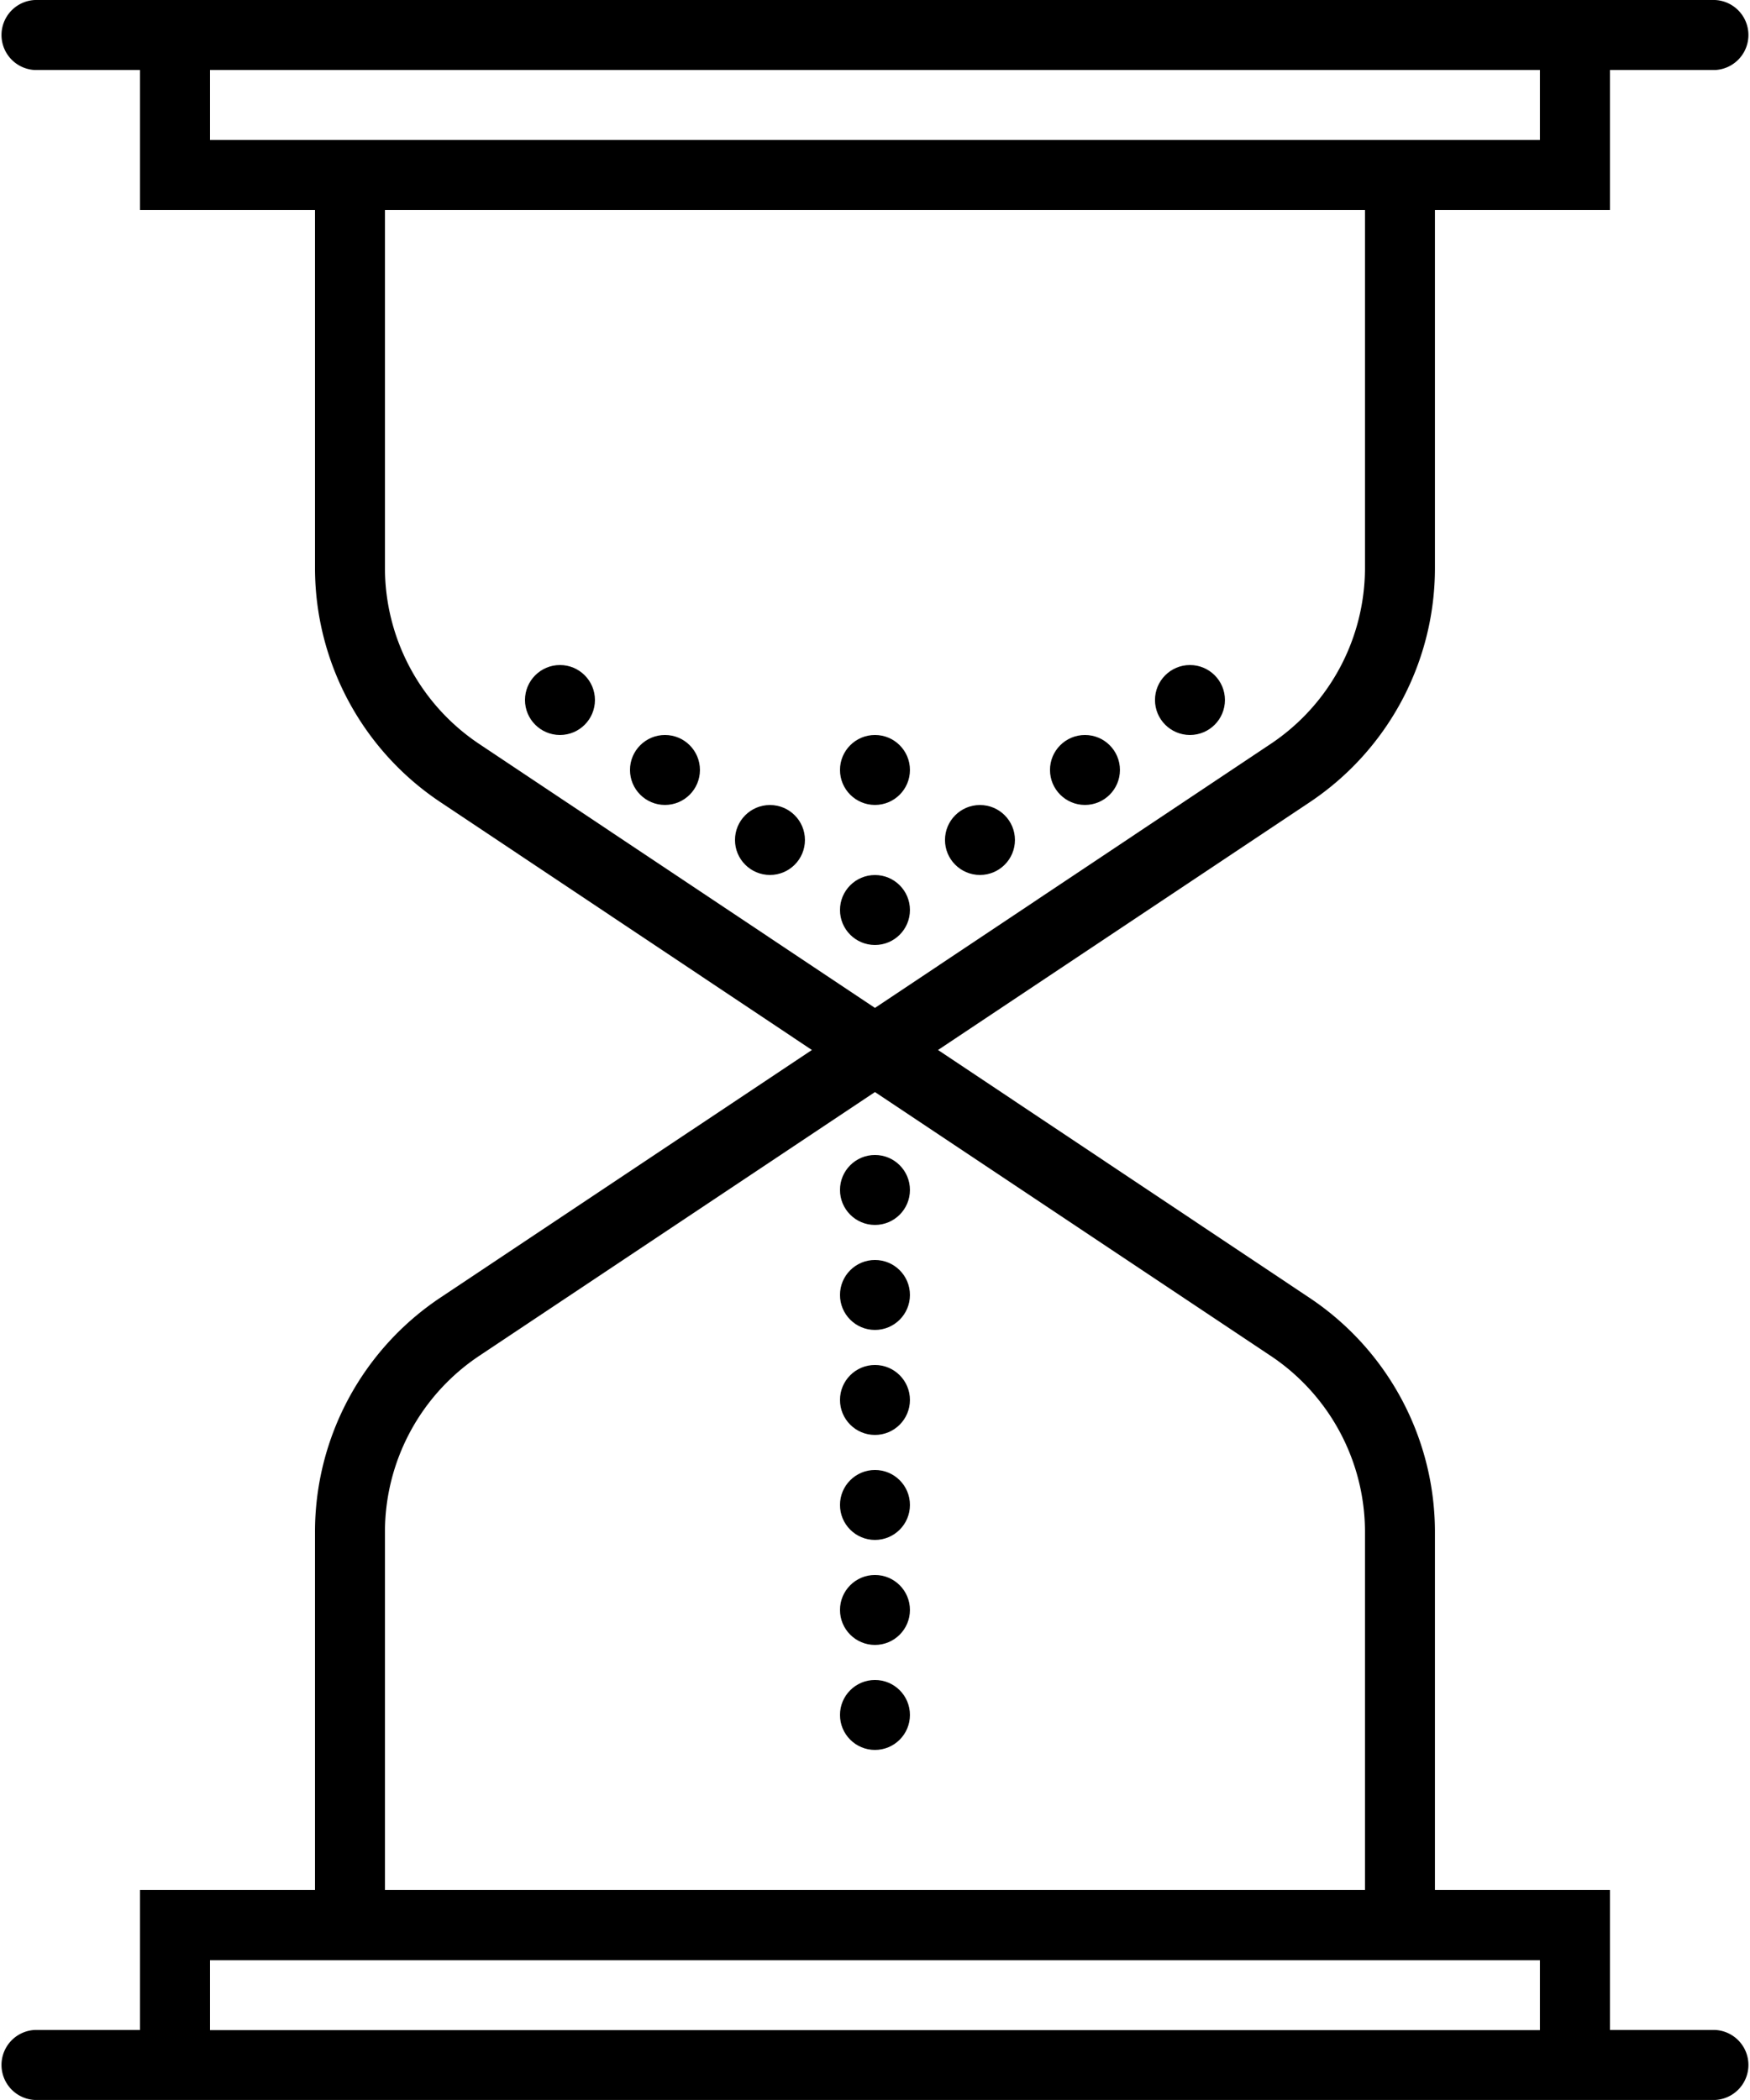 <svg id="Capa_1" data-name="Capa 1" xmlns="http://www.w3.org/2000/svg" viewBox="0 0 246.67 296"><title>precio-historico</title><circle cx="123.33" cy="128.27" r="4.93"/><circle cx="138.13" cy="118.4" r="4.93"/><circle cx="108.53" cy="118.4" r="4.93"/><circle cx="93.73" cy="108.53" r="4.93"/><circle cx="152.93" cy="108.53" r="4.93"/><circle cx="167.73" cy="98.67" r="4.93"/><circle cx="78.93" cy="98.67" r="4.93"/><circle cx="123.33" cy="108.53" r="4.93"/><circle cx="123.33" cy="167.73" r="4.93"/><circle cx="123.33" cy="182.53" r="4.93"/><circle cx="123.33" cy="197.33" r="4.93"/><circle cx="123.33" cy="212.13" r="4.93"/><circle cx="123.33" cy="226.93" r="4.93"/><circle cx="123.33" cy="241.73" r="4.93"/><path d="M268.4,288.13H253.6V268.4H228.93V218a39.69,39.69,0,0,0-17.7-33.08L158.89,150l52.34-34.89A39.69,39.69,0,0,0,228.93,82V31.6H253.6V11.87h14.8a4.94,4.94,0,0,0,0-9.87H31.6a4.94,4.94,0,0,0,0,9.87H46.4V31.6H71.07V82a39.69,39.69,0,0,0,17.7,33.08L141.11,150,88.77,184.89A39.69,39.69,0,0,0,71.07,218V268.4H46.4v19.73H31.6a4.94,4.94,0,0,0,0,9.87H268.4a4.94,4.94,0,0,0,0-9.87ZM56.27,21.73V11.87H243.73v9.86H56.27Zm38,85.17A29.85,29.85,0,0,1,80.93,82V31.6H219.07V82a29.85,29.85,0,0,1-13.31,24.87L150,144.07ZM80.93,218A29.85,29.85,0,0,1,94.24,193.1L150,155.93l55.76,37.17A29.85,29.85,0,0,1,219.07,218V268.4H80.93Zm-24.66,60.3H243.73v9.86H56.27Z" transform="translate(-26.67 -2)"/></svg>